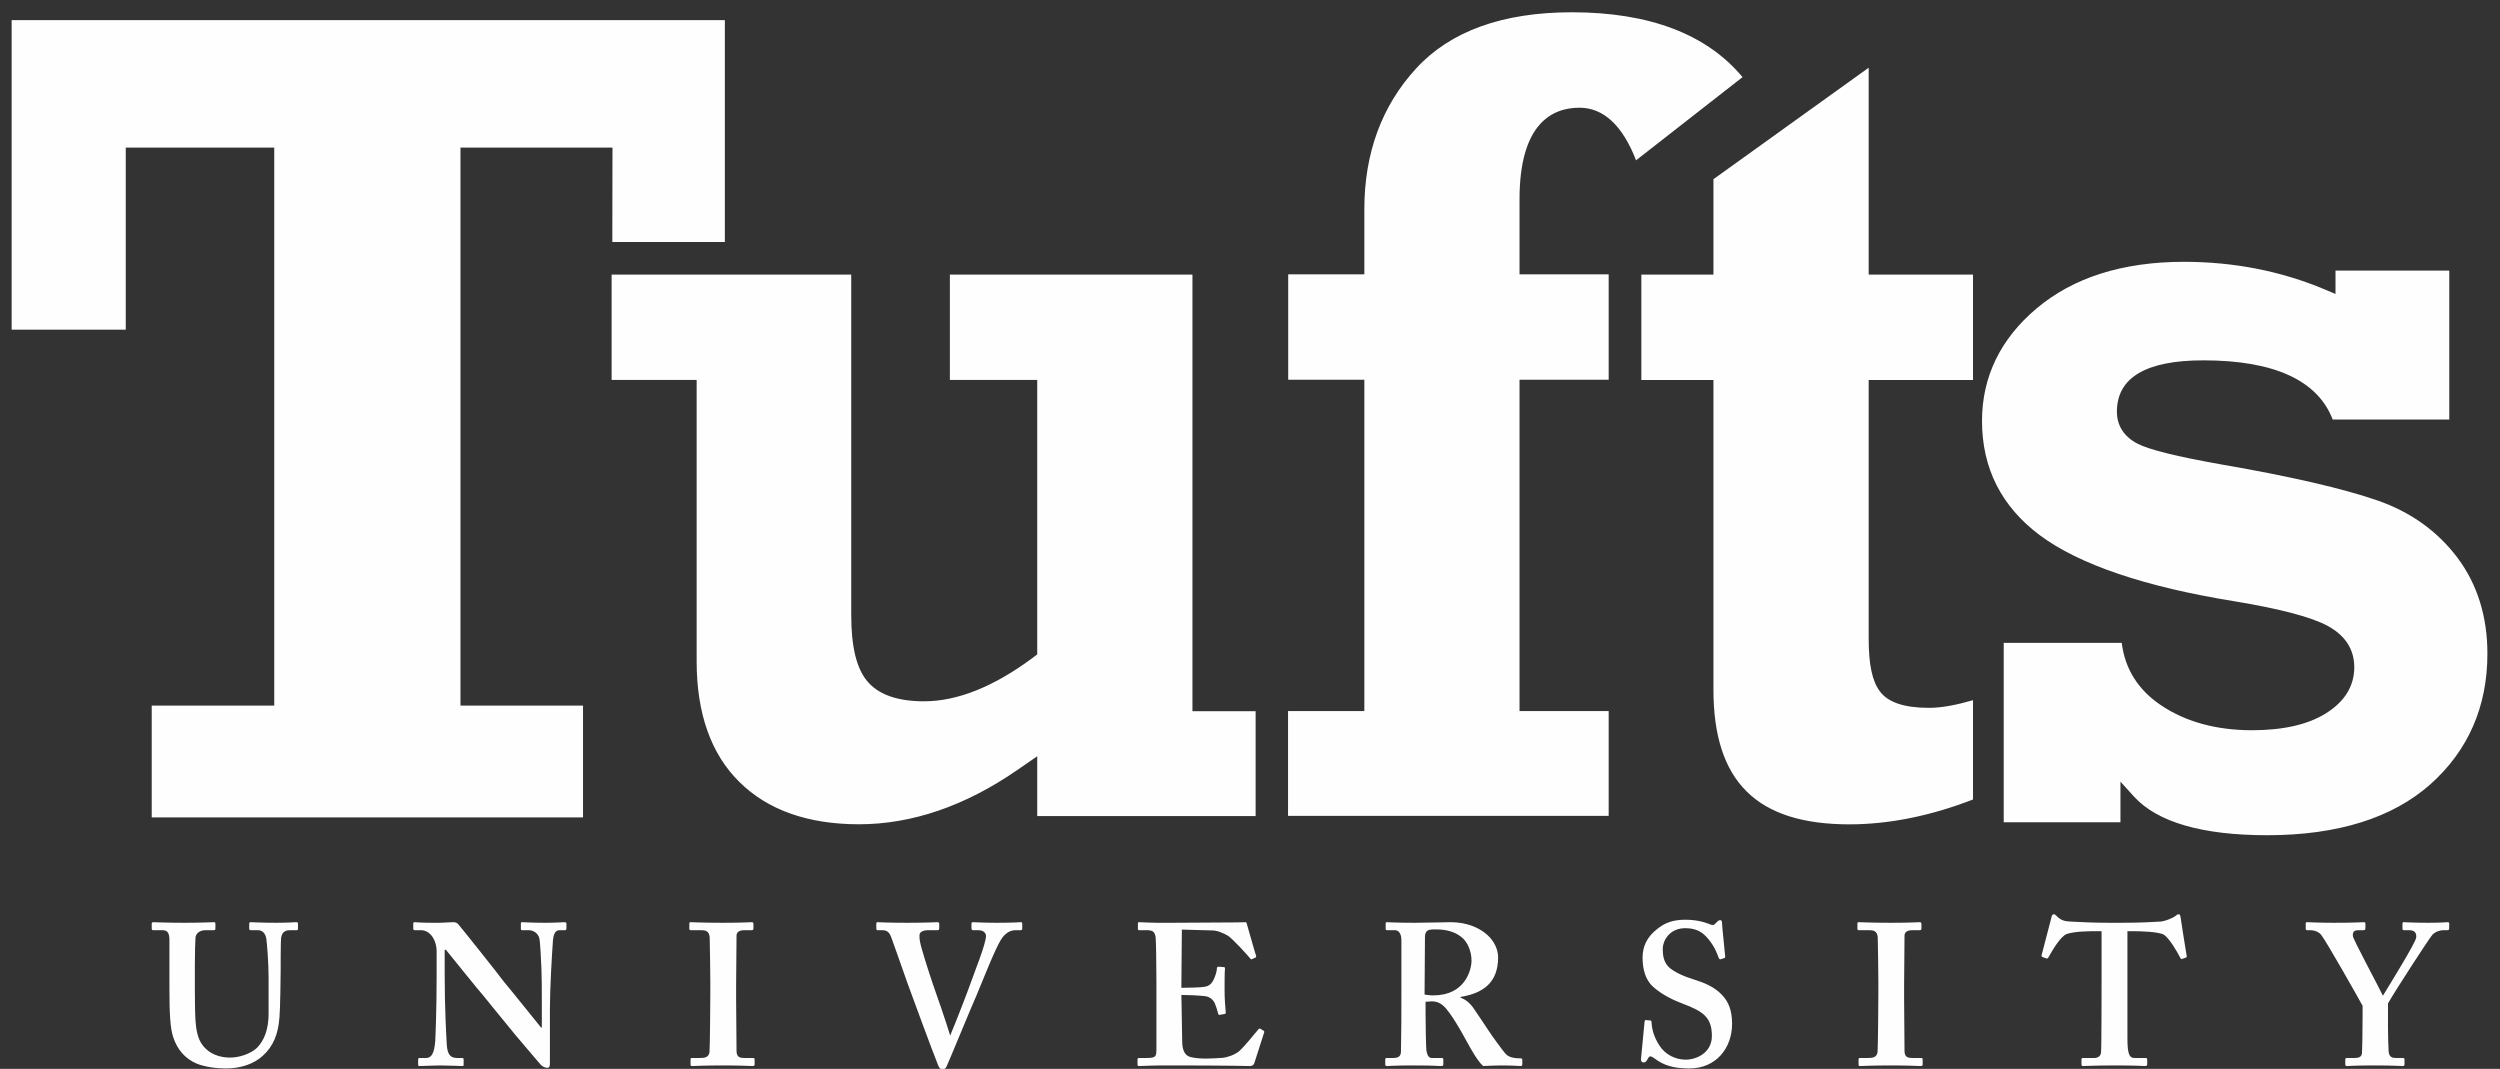 <?xml version="1.0" encoding="UTF-8" standalone="no"?>
<svg width="138px" height="59px" viewBox="0 0 138 59" version="1.1" xmlns="http://www.w3.org/2000/svg" xmlns:xlink="http://www.w3.org/1999/xlink">
    <rect x="0" y="0" width="138" height="59" fill="#333333" stroke="none"/>
    <!-- Generator: Sketch 46.2 (44496) - http://www.bohemiancoding.com/sketch -->
    <title>Fill 2</title>
    <desc>Created with Sketch.</desc>
    <defs></defs>
    <g id="Page-1" stroke="none" stroke-width="1" fill="none" fill-rule="evenodd">
        <g id="Home" transform="translate(-24, -2000)" fill="#FEFEFE">
            <g id="Footer" transform="translate(0, 1973)">
                <path d="M24.643,28.111 L24.643,45.199 L30.942,45.199 L30.942,35.146 L39.138,35.146 L39.138,65.949 L32.375,65.949 L32.375,72.119 L56.183,72.119 L56.183,65.949 L49.418,65.949 L49.418,35.146 L57.809,35.146 C57.809,35.146 57.8,39.809 57.8,40.36 L64.012,40.36 L64.012,28.111 L24.643,28.111 Z M76.433,42.157 L76.433,47.972 L81.255,47.972 L81.255,63.122 L80.965,63.341 C78.842,64.912 76.839,65.712 75.006,65.712 C73.538,65.712 72.479,65.337 71.867,64.595 C71.277,63.888 70.988,62.693 70.988,60.95 L70.988,42.157 L57.762,42.157 L57.762,47.972 L62.455,47.972 L62.455,63.508 C62.455,66.383 63.248,68.622 64.816,70.166 C66.381,71.716 68.603,72.5 71.413,72.5 C74.334,72.5 77.269,71.494 80.133,69.52 L81.255,68.745 L81.255,72.046 L93.31,72.046 L93.31,66.26 L89.823,66.26 L89.823,42.157 L76.433,42.157 Z M102.181,30.767 L102.181,30.767 C100.277,32.833 99.312,35.447 99.312,38.548 L99.312,42.144 L95.109,42.144 L95.109,47.96 L99.312,47.96 L99.312,66.25 L95.1,66.25 L95.1,72.036 L112.799,72.036 L112.799,66.25 L107.878,66.25 L107.878,47.96 L112.799,47.96 L112.799,42.144 L107.878,42.144 L107.878,37.998 C107.878,33.82 109.677,32.946 111.185,32.946 C112.52,32.946 113.567,33.93 114.31,35.849 C114.795,35.47 119.727,31.616 120.188,31.258 C118.217,28.89 115.056,27.678 110.764,27.678 C106.954,27.678 104.068,28.717 102.181,30.767 L102.181,30.767 Z M124.525,32.624 C124.525,32.624 118.832,36.715 118.582,36.892 L118.582,42.159 L114.602,42.159 L114.602,47.976 L118.582,47.976 L118.582,65.066 C118.582,70.141 120.966,72.504 126.086,72.504 C128.284,72.504 130.577,72.036 132.91,71.132 L132.91,65.65 C131.993,65.916 131.183,66.073 130.488,66.073 C129.111,66.073 128.22,65.774 127.761,65.153 C127.345,64.595 127.151,63.673 127.151,62.251 L127.151,47.976 L132.91,47.976 L132.91,42.159 L127.151,42.159 L127.151,30.738 C126.455,31.24 124.525,32.624 124.525,32.624 L124.525,32.624 Z M136.426,44.021 L136.424,44.021 C134.425,45.706 133.407,47.798 133.407,50.24 C133.407,52.844 134.481,54.964 136.598,56.545 C138.774,58.164 142.398,59.394 147.379,60.197 C149.907,60.617 151.569,61.061 152.465,61.537 C153.456,62.069 153.956,62.84 153.956,63.834 C153.956,64.873 153.425,65.734 152.375,66.386 C151.391,66.998 150.022,67.309 148.312,67.309 C146.331,67.309 144.637,66.841 143.275,65.922 C142.011,65.069 141.295,63.907 141.12,62.488 L134.605,62.488 L134.605,72.389 L141.049,72.389 L141.049,70.147 L141.803,70.978 C143.093,72.386 145.564,73.104 149.149,73.104 C153.035,73.104 156.067,72.153 158.165,70.286 C160.246,68.426 161.305,66.004 161.305,63.086 C161.305,61.039 160.751,59.259 159.661,57.799 C158.561,56.332 157.078,55.268 155.252,54.631 C153.361,53.974 150.469,53.303 146.651,52.643 C144.143,52.199 142.614,51.82 141.976,51.483 C141.241,51.097 140.853,50.489 140.853,49.725 C140.853,47.844 142.457,46.891 145.624,46.891 C149.539,46.891 151.936,47.998 152.766,50.159 L159.2,50.159 L159.2,41.939 L152.92,41.939 L152.92,43.228 L152.314,42.972 C149.92,41.965 147.309,41.452 144.557,41.452 C141.184,41.452 138.446,42.316 136.426,44.021 L136.426,44.021 Z M65.565,85.4 L65.1,85.4 C64.833,85.4 64.656,85.357 64.656,85 C64.656,84.881 64.634,82.318 64.634,82.208 L64.634,81.34 C64.634,81.209 64.656,78.759 64.656,78.648 C64.656,78.436 64.833,78.347 65.078,78.347 L65.499,78.347 C65.543,78.347 65.59,78.322 65.59,78.259 L65.59,78.003 C65.59,77.951 65.565,77.905 65.499,77.905 C65.346,77.905 64.987,77.938 63.92,77.938 C62.832,77.938 62.253,77.905 62.119,77.905 C62.075,77.905 62.051,77.925 62.051,77.982 L62.051,78.271 C62.051,78.322 62.075,78.347 62.141,78.347 L62.722,78.347 C63.032,78.347 63.141,78.458 63.174,78.726 C63.185,78.874 63.209,80.875 63.209,81.141 L63.209,81.921 C63.209,82.52 63.185,84.923 63.164,85.077 C63.121,85.379 62.876,85.4 62.652,85.4 L62.209,85.4 C62.141,85.4 62.119,85.421 62.119,85.469 L62.119,85.769 C62.119,85.825 62.141,85.846 62.209,85.846 C62.32,85.846 62.81,85.812 63.92,85.812 C64.966,85.812 65.412,85.846 65.543,85.846 C65.611,85.846 65.655,85.825 65.655,85.757 L65.655,85.477 C65.655,85.421 65.611,85.4 65.565,85.4 L65.565,85.4 Z M80.337,77.905 C80.248,77.905 79.96,77.938 79.026,77.938 C78.314,77.938 77.802,77.905 77.712,77.905 C77.646,77.905 77.626,77.925 77.626,77.994 L77.626,78.245 C77.626,78.304 77.66,78.347 77.703,78.347 L78.001,78.347 C78.314,78.347 78.427,78.526 78.427,78.661 C78.427,79.116 77.736,80.797 77.559,81.32 C77.447,81.651 76.733,83.5 76.466,84.123 L76.466,84.145 L76.444,84.145 C76.267,83.543 75.666,81.786 75.509,81.363 C75.289,80.719 74.867,79.406 74.789,79.005 C74.755,78.848 74.755,78.716 74.755,78.628 C74.755,78.458 74.931,78.347 75.225,78.347 L75.755,78.347 C75.821,78.347 75.845,78.314 75.845,78.236 L75.845,77.994 C75.845,77.938 75.821,77.905 75.734,77.905 C75.644,77.905 75.135,77.938 74.086,77.938 C72.932,77.938 72.551,77.905 72.44,77.905 C72.397,77.905 72.372,77.925 72.372,77.994 L72.372,78.245 C72.372,78.314 72.397,78.347 72.44,78.347 L72.706,78.347 C72.954,78.347 73.086,78.458 73.184,78.705 C73.31,79.027 73.799,80.451 74.086,81.251 C74.465,82.288 75.399,84.835 75.777,85.781 C75.831,85.911 75.889,86.034 76.023,86.034 C76.112,86.034 76.198,85.979 76.243,85.889 C76.355,85.658 77.689,82.411 77.913,81.921 C78.226,81.187 78.892,79.452 79.258,78.861 C79.515,78.458 79.806,78.347 80.071,78.347 L80.337,78.347 C80.407,78.347 80.428,78.314 80.428,78.259 L80.428,77.982 C80.428,77.925 80.407,77.905 80.337,77.905 L80.337,77.905 Z M93.577,83.788 C93.53,83.765 93.497,83.777 93.453,83.831 C93.24,84.099 92.622,84.835 92.417,85.013 C92.13,85.256 91.706,85.366 91.508,85.391 C91.285,85.412 90.769,85.434 90.571,85.434 C90.146,85.434 89.885,85.391 89.705,85.345 C89.458,85.277 89.257,85.056 89.257,84.477 C89.257,84.277 89.238,83.189 89.225,82.588 L89.211,81.921 C89.572,81.921 90.103,81.943 90.507,81.986 C90.749,82.008 90.961,82.165 91.06,82.388 C91.118,82.52 91.196,82.765 91.239,82.943 C91.261,83.008 91.285,83.032 91.329,83.02 L91.573,82.977 C91.639,82.966 91.662,82.951 91.662,82.896 C91.639,82.654 91.596,82.118 91.596,81.675 C91.596,81.383 91.596,80.651 91.618,80.473 C91.626,80.408 91.596,80.383 91.55,80.383 L91.261,80.362 C91.218,80.362 91.172,80.383 91.172,80.451 C91.172,80.651 91.06,80.931 90.995,81.072 C90.86,81.34 90.728,81.429 90.482,81.473 C90.349,81.506 89.55,81.528 89.211,81.528 L89.238,78.314 L90.926,78.36 C91.239,78.369 91.539,78.517 91.774,78.648 C92.041,78.802 92.952,79.828 92.999,79.891 C93.028,79.95 93.064,79.959 93.098,79.95 L93.297,79.86 C93.34,79.839 93.352,79.806 93.33,79.738 C93.284,79.63 92.863,78.117 92.818,77.972 C92.807,77.925 92.787,77.905 92.731,77.905 C92.676,77.905 92.462,77.917 92.284,77.917 C91.796,77.917 89.238,77.938 88.747,77.938 L88.437,77.938 C87.524,77.951 87.123,77.905 86.88,77.905 C86.825,77.905 86.812,77.925 86.812,77.982 L86.812,78.271 C86.812,78.322 86.834,78.347 86.88,78.347 L87.301,78.347 C87.638,78.347 87.745,78.436 87.791,78.738 C87.813,78.895 87.834,80.274 87.834,81.187 L87.834,84.923 C87.834,85.335 87.791,85.4 87.28,85.4 L86.901,85.4 C86.812,85.4 86.791,85.421 86.791,85.493 L86.791,85.757 C86.791,85.825 86.812,85.846 86.88,85.846 C87.077,85.846 87.481,85.812 88.303,85.812 C92.019,85.812 92.887,85.846 92.999,85.846 C93.13,85.846 93.207,85.781 93.24,85.68 L93.776,84.01 C93.798,83.955 93.789,83.92 93.753,83.899 L93.577,83.788 Z M55.155,77.905 C55.022,77.905 54.755,77.938 54.086,77.938 C53.329,77.938 52.976,77.905 52.841,77.905 C52.752,77.905 52.752,77.925 52.752,77.994 L52.752,78.245 C52.752,78.304 52.752,78.347 52.82,78.347 L53.176,78.347 C53.443,78.347 53.686,78.505 53.766,78.772 C53.822,78.959 53.867,80.048 53.887,80.473 C53.909,81.028 53.909,81.583 53.909,82.565 L53.909,83.72 L53.867,83.72 C53.686,83.5 51.951,81.34 51.795,81.166 C51.575,80.855 49.393,78.117 49.283,78.003 C49.215,77.938 49.15,77.905 49.016,77.905 C48.949,77.905 48.849,77.917 48.705,77.917 C48.569,77.925 48.405,77.938 48.214,77.938 C47.726,77.938 47.424,77.938 47.225,77.925 C47.024,77.917 46.935,77.905 46.88,77.905 C46.838,77.905 46.812,77.925 46.812,77.972 L46.812,78.271 C46.812,78.314 46.838,78.336 46.88,78.347 L47.236,78.347 C47.726,78.347 48.102,78.861 48.102,79.528 L48.102,80.94 C48.102,82.721 48.037,84.277 48.025,84.477 C47.969,85.154 47.812,85.4 47.524,85.4 L47.146,85.4 C47.101,85.4 47.081,85.446 47.081,85.469 L47.081,85.745 C47.081,85.825 47.101,85.846 47.146,85.846 C47.258,85.846 48.016,85.812 48.304,85.812 C48.726,85.812 49.393,85.846 49.504,85.846 C49.593,85.846 49.593,85.825 49.593,85.757 L49.593,85.502 C49.593,85.446 49.593,85.4 49.504,85.4 L49.215,85.4 C48.815,85.4 48.679,85.133 48.657,84.576 C48.638,84.234 48.546,82.674 48.546,80.783 L48.546,79.428 L48.613,79.428 C48.747,79.584 50.53,81.808 50.685,81.965 C50.817,82.14 51.684,83.189 52.463,84.145 C53.152,84.966 53.754,85.658 53.845,85.769 C53.932,85.858 54.066,85.944 54.221,85.944 C54.355,85.944 54.355,85.791 54.355,85.634 L54.355,82.7 C54.355,81.562 54.466,79.695 54.521,78.938 C54.555,78.526 54.668,78.347 54.886,78.347 L55.2,78.347 C55.244,78.347 55.267,78.304 55.267,78.236 L55.267,77.982 C55.267,77.951 55.244,77.905 55.155,77.905 L55.155,77.905 Z M144.372,77.65 C144.349,77.513 144.33,77.467 144.26,77.467 C144.193,77.467 144.149,77.513 144.06,77.579 C143.893,77.702 143.472,77.859 143.259,77.871 C142.747,77.893 142.28,77.938 141.057,77.938 L140.457,77.938 C139.366,77.938 138.897,77.893 138.297,77.871 C137.988,77.859 137.764,77.807 137.541,77.579 C137.476,77.513 137.431,77.467 137.363,77.467 C137.32,77.467 137.251,77.513 137.231,77.671 C137.185,77.828 136.808,79.295 136.699,79.717 C136.685,79.771 136.699,79.806 136.744,79.828 L136.959,79.906 C137.018,79.928 137.052,79.882 137.085,79.828 C137.297,79.452 137.719,78.716 138.073,78.559 C138.543,78.402 139.346,78.402 139.699,78.402 L140.007,78.402 L140.007,81.187 C140.007,81.405 140.007,84.811 139.977,85.099 C139.966,85.264 139.834,85.4 139.61,85.4 L138.978,85.4 C138.931,85.4 138.897,85.421 138.897,85.493 L138.897,85.745 C138.897,85.825 138.923,85.846 138.987,85.846 C139.141,85.846 139.61,85.812 140.745,85.812 C141.945,85.812 142.303,85.846 142.413,85.846 C142.502,85.846 142.526,85.803 142.526,85.735 L142.526,85.502 C142.526,85.446 142.502,85.4 142.457,85.4 L141.813,85.4 C141.545,85.4 141.434,85.179 141.434,84.334 L141.434,78.402 L141.746,78.402 C142.149,78.402 143.147,78.425 143.459,78.602 C143.77,78.827 144.183,79.541 144.34,79.848 C144.372,79.917 144.394,79.95 144.437,79.938 L144.658,79.86 C144.693,79.848 144.716,79.828 144.704,79.763 C144.616,79.227 144.394,77.85 144.372,77.65 L144.372,77.65 Z M40.339,77.905 C40.248,77.905 39.895,77.938 39.204,77.938 C38.472,77.938 37.957,77.905 37.846,77.905 C37.782,77.905 37.757,77.925 37.757,77.994 L37.757,78.271 C37.757,78.314 37.782,78.347 37.846,78.347 L38.249,78.347 C38.495,78.347 38.67,78.548 38.704,78.84 C38.736,79.091 38.826,80.073 38.826,80.962 L38.826,82.966 C38.826,83.777 38.603,84.422 38.182,84.843 C37.823,85.179 37.2,85.379 36.693,85.379 C36.158,85.379 35.556,85.2 35.178,84.687 C34.91,84.334 34.82,83.823 34.789,83.308 C34.766,82.951 34.756,82.165 34.756,81.608 L34.756,80.229 C34.756,79.584 34.779,78.916 34.789,78.782 C34.799,78.548 35,78.347 35.334,78.347 L35.8,78.347 C35.868,78.347 35.89,78.322 35.89,78.259 L35.89,77.982 C35.89,77.925 35.868,77.905 35.8,77.905 C35.666,77.905 35.135,77.938 34.198,77.938 C33.133,77.938 32.596,77.905 32.486,77.905 C32.396,77.905 32.375,77.925 32.375,77.994 L32.375,78.245 C32.375,78.322 32.396,78.347 32.463,78.347 L32.975,78.347 C33.264,78.347 33.352,78.526 33.352,78.905 L33.352,81.54 C33.352,82.997 33.398,83.73 33.552,84.223 C33.777,84.933 34.221,85.446 34.867,85.715 C35.291,85.889 35.934,85.979 36.467,85.979 C37.313,85.979 38.026,85.715 38.495,85.289 C39.095,84.754 39.36,84.066 39.426,83.151 C39.471,82.712 39.492,80.774 39.492,80.618 C39.492,80.473 39.492,78.916 39.515,78.782 C39.537,78.661 39.583,78.347 39.984,78.347 L40.384,78.347 C40.44,78.347 40.449,78.314 40.449,78.245 L40.449,77.994 C40.449,77.938 40.44,77.905 40.339,77.905 L40.339,77.905 Z M117.454,81.051 C117.008,80.919 116.382,80.651 116.094,80.362 C115.83,80.073 115.784,79.738 115.784,79.363 C115.784,78.948 116.139,78.236 117.027,78.236 C117.543,78.236 117.897,78.394 118.185,78.705 C118.585,79.125 118.764,79.571 118.876,79.882 C118.899,79.95 118.943,79.959 118.988,79.95 L119.164,79.891 C119.208,79.882 119.231,79.86 119.231,79.814 C119.231,79.704 119.057,78.148 119.057,77.972 C119.057,77.859 119.034,77.794 118.965,77.794 C118.899,77.794 118.853,77.815 118.81,77.859 L118.664,78.003 C118.611,78.061 118.541,78.082 118.429,78.036 C118.208,77.951 117.762,77.769 117.027,77.769 C116.382,77.769 115.896,77.925 115.449,78.304 C114.916,78.726 114.67,79.24 114.67,79.86 C114.67,80.54 114.848,81.097 115.23,81.451 C115.762,81.943 116.493,82.254 116.85,82.388 C118.031,82.828 118.496,83.165 118.496,84.188 C118.496,85.111 117.65,85.493 117.051,85.493 C116.493,85.493 115.916,85.225 115.583,84.687 C115.274,84.2 115.184,83.777 115.162,83.422 C115.162,83.354 115.14,83.33 115.094,83.33 L114.848,83.308 C114.804,83.308 114.794,83.33 114.78,83.397 C114.759,83.533 114.604,85.335 114.581,85.469 C114.581,85.579 114.624,85.646 114.716,85.646 C114.804,85.646 114.848,85.625 114.916,85.515 C114.982,85.4 115.027,85.311 115.094,85.311 C115.162,85.311 115.23,85.357 115.36,85.446 C115.805,85.781 116.336,85.979 117.25,85.979 C118.718,85.979 119.611,84.868 119.611,83.511 C119.611,82.765 119.41,82.297 119.057,81.921 C118.631,81.473 118.097,81.251 117.454,81.051 L117.454,81.051 Z M159.108,77.905 C158.997,77.905 158.752,77.938 158.039,77.938 C157.259,77.938 156.794,77.905 156.685,77.905 C156.64,77.905 156.617,77.925 156.617,77.982 L156.617,78.259 C156.617,78.314 156.64,78.347 156.706,78.347 L156.996,78.347 C157.331,78.347 157.395,78.548 157.374,78.751 C157.351,79.027 155.916,81.34 155.537,81.965 C155.237,81.34 153.902,78.874 153.879,78.671 C153.858,78.436 153.948,78.347 154.194,78.347 L154.479,78.347 C154.547,78.347 154.57,78.304 154.57,78.236 L154.57,77.982 C154.57,77.925 154.547,77.905 154.479,77.905 C154.371,77.905 153.969,77.938 152.833,77.938 C151.99,77.938 151.454,77.905 151.368,77.905 C151.298,77.905 151.276,77.925 151.276,77.972 L151.276,78.271 C151.276,78.322 151.298,78.347 151.368,78.347 L151.565,78.347 C151.746,78.347 151.99,78.436 152.123,78.594 C152.43,78.983 154.236,82.186 154.415,82.52 L154.415,83.054 C154.415,84.099 154.393,84.966 154.382,85.12 C154.371,85.289 154.279,85.4 153.99,85.4 L153.536,85.4 C153.482,85.4 153.459,85.446 153.459,85.493 L153.459,85.745 C153.459,85.803 153.482,85.846 153.536,85.846 C153.637,85.846 153.99,85.812 155.082,85.812 C156.082,85.812 156.528,85.846 156.651,85.846 C156.706,85.846 156.728,85.812 156.728,85.735 L156.728,85.477 C156.728,85.434 156.706,85.4 156.651,85.4 L156.283,85.4 C156.06,85.4 155.882,85.379 155.851,85.025 C155.839,84.899 155.817,84.166 155.817,83.742 L155.817,82.388 C156.239,81.651 158.085,78.802 158.266,78.602 C158.442,78.415 158.709,78.347 158.866,78.347 L159.108,78.347 C159.175,78.347 159.196,78.304 159.196,78.236 L159.196,77.982 C159.196,77.925 159.175,77.905 159.108,77.905 L159.108,77.905 Z M130.041,85.4 L129.575,85.4 C129.308,85.4 129.129,85.357 129.129,85 C129.129,84.881 129.107,82.318 129.107,82.208 L129.107,81.34 C129.107,81.209 129.129,78.759 129.129,78.648 C129.129,78.436 129.308,78.347 129.554,78.347 L129.976,78.347 C130.019,78.347 130.063,78.322 130.063,78.259 L130.063,78.003 C130.063,77.951 130.041,77.905 129.976,77.905 C129.823,77.905 129.465,77.938 128.395,77.938 C127.308,77.938 126.731,77.905 126.594,77.905 C126.552,77.905 126.53,77.925 126.53,77.982 L126.53,78.271 C126.53,78.322 126.552,78.347 126.619,78.347 L127.196,78.347 C127.506,78.347 127.619,78.458 127.651,78.726 C127.662,78.874 127.685,80.875 127.685,81.141 L127.685,81.921 C127.685,82.52 127.662,84.923 127.641,85.077 C127.597,85.379 127.35,85.4 127.128,85.4 L126.685,85.4 C126.619,85.4 126.594,85.421 126.594,85.469 L126.594,85.769 C126.594,85.825 126.619,85.846 126.685,85.846 C126.794,85.846 127.285,85.812 128.395,85.812 C129.442,85.812 129.888,85.846 130.019,85.846 C130.088,85.846 130.132,85.825 130.132,85.757 L130.132,85.477 C130.132,85.421 130.088,85.4 130.041,85.4 L130.041,85.4 Z M107.94,85.421 C107.673,85.421 107.362,85.4 107.15,85.212 C106.984,85.056 106.273,84.056 106.206,83.945 C106.117,83.811 105.425,82.765 105.294,82.588 C105.138,82.388 104.938,82.186 104.625,82.074 L104.625,82.029 C105.851,81.832 106.696,81.251 106.696,79.848 C106.696,79.428 106.495,78.959 106.094,78.602 C105.651,78.203 104.959,77.905 104.072,77.905 C103.736,77.905 102.714,77.938 102.091,77.938 C101.002,77.938 100.645,77.905 100.568,77.905 C100.513,77.905 100.489,77.925 100.489,77.982 L100.489,78.279 C100.489,78.322 100.513,78.347 100.568,78.347 L101.002,78.347 C101.202,78.347 101.357,78.526 101.357,78.905 L101.357,81.832 C101.357,82.874 101.357,83.92 101.333,85.034 C101.333,85.335 101.156,85.4 100.91,85.4 L100.534,85.4 C100.489,85.4 100.465,85.434 100.465,85.493 L100.465,85.745 C100.465,85.812 100.489,85.846 100.557,85.846 C100.669,85.846 100.932,85.812 102.024,85.812 C103.179,85.812 103.403,85.846 103.547,85.846 C103.637,85.846 103.671,85.825 103.671,85.745 L103.671,85.477 C103.671,85.434 103.649,85.4 103.581,85.4 L103.024,85.4 C102.848,85.4 102.77,85.2 102.737,84.979 C102.714,84.811 102.691,83.565 102.691,82.896 L102.691,82.297 C102.814,82.288 103.003,82.274 103.047,82.274 C103.514,82.274 103.771,82.577 104.049,82.966 C104.225,83.211 104.539,83.72 104.649,83.92 C104.749,84.099 105.184,84.899 105.381,85.212 C105.527,85.446 105.739,85.745 105.874,85.846 C106.117,85.834 106.54,85.812 106.851,85.812 C107.565,85.812 107.851,85.846 107.94,85.846 C108.008,85.846 108.031,85.812 108.031,85.735 L108.031,85.502 C108.031,85.456 108.008,85.421 107.94,85.421 L107.94,85.421 Z M103.136,81.943 L103.12,81.943 C103.098,81.943 103.08,81.946 103.059,81.946 C102.926,81.946 102.794,81.921 102.636,81.9 L102.658,78.695 C102.658,78.563 102.706,78.428 102.794,78.373 C102.871,78.322 102.988,78.307 103.132,78.304 L103.268,78.304 C103.826,78.304 104.34,78.425 104.739,78.782 C105.017,79.037 105.228,79.517 105.228,80.027 C105.228,80.54 104.871,81.943 103.136,81.943 L103.136,81.943 Z" id="Fill-2"></path>
            </g>
        </g>
    </g>
</svg>